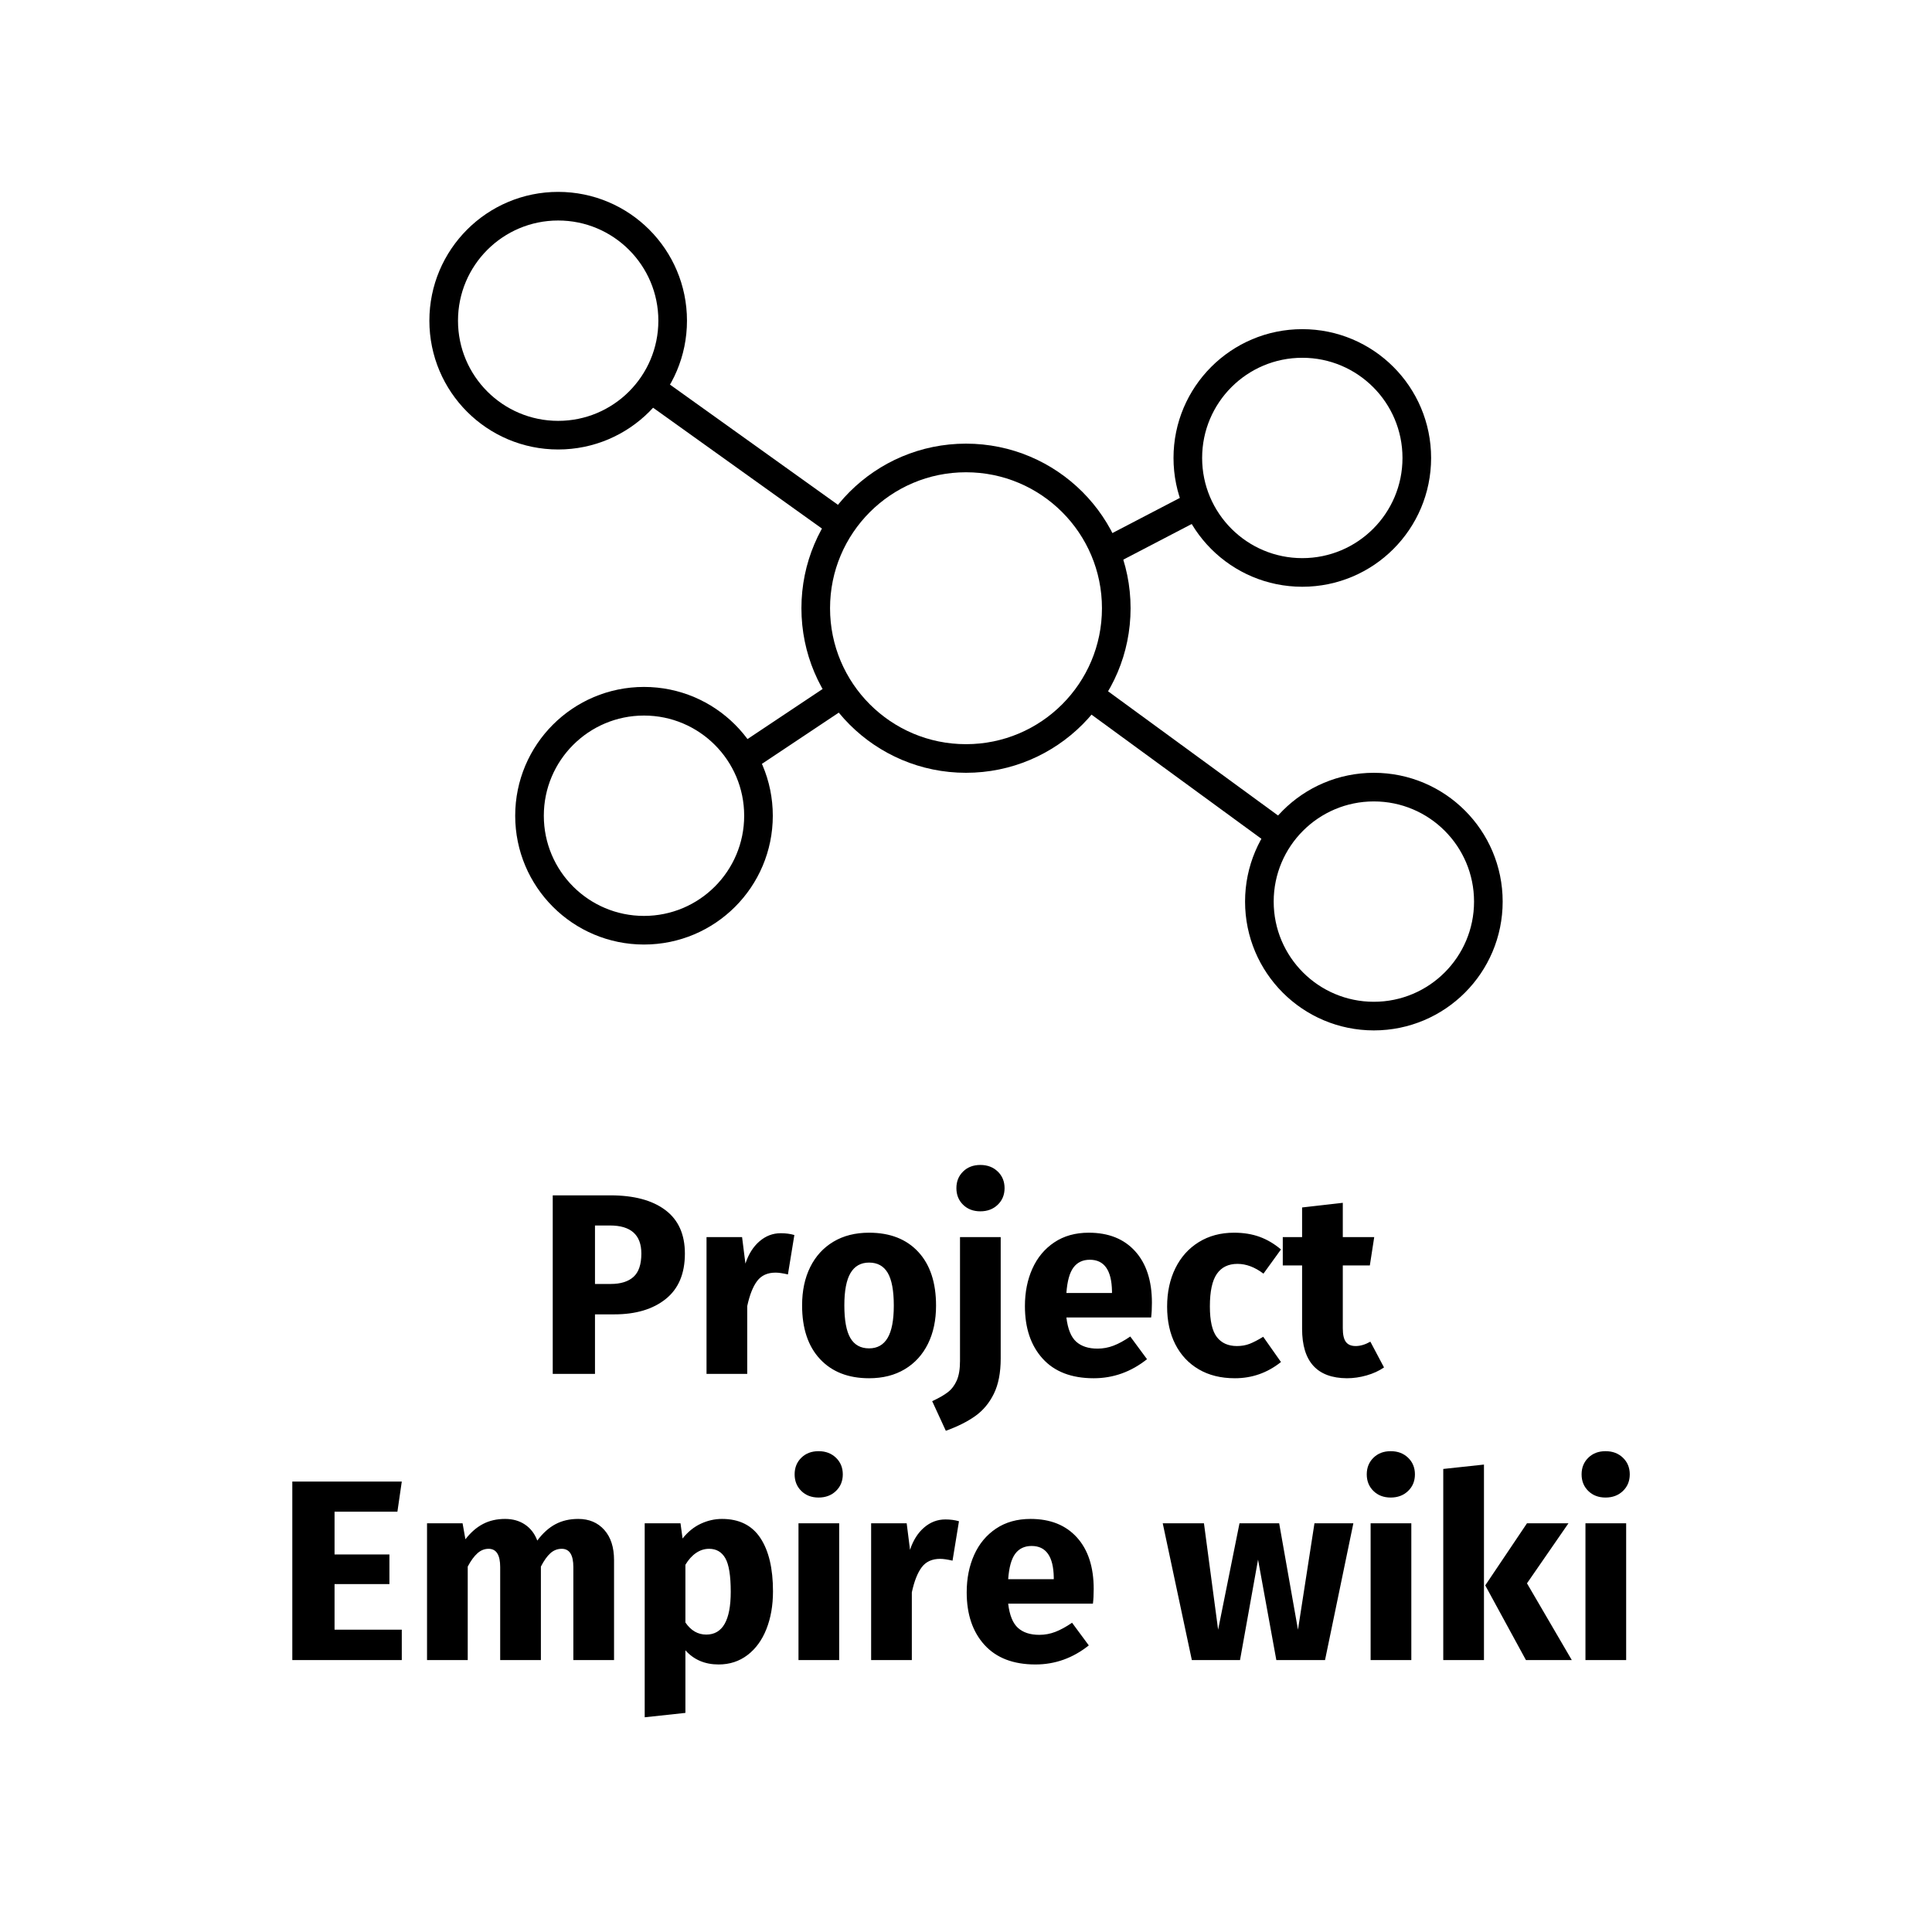 <?xml version="1.0" encoding="UTF-8"?>
<svg width="135px" height="135px" viewBox="0 0 135 135" version="1.1" xmlns="http://www.w3.org/2000/svg" xmlns:xlink="http://www.w3.org/1999/xlink">
    <title>Artboard</title>
    <g id="Artboard" stroke="none" stroke-width="1" fill="none" fill-rule="evenodd">
        <path d="M41.575,96 L41.575,91.842 L42.925,91.842 C44.425,91.842 45.622,91.485 46.516,90.771 C47.41,90.057 47.857,88.998 47.857,87.594 C47.857,86.25 47.401,85.236 46.489,84.552 C45.577,83.868 44.299,83.526 42.655,83.526 L42.655,83.526 L38.623,83.526 L38.623,96 L41.575,96 Z M42.673,89.718 L41.575,89.718 L41.575,85.632 L42.619,85.632 C44.083,85.632 44.815,86.286 44.815,87.594 C44.815,88.35 44.632,88.893 44.266,89.223 C43.9,89.553 43.369,89.718 42.673,89.718 L42.673,89.718 Z M52.213,96 L52.213,91.266 C52.381,90.486 52.612,89.901 52.906,89.511 C53.2,89.121 53.629,88.926 54.193,88.926 C54.409,88.926 54.697,88.968 55.057,89.052 L55.057,89.052 L55.507,86.298 C55.219,86.214 54.901,86.172 54.553,86.172 C54.001,86.172 53.506,86.361 53.068,86.739 C52.63,87.117 52.303,87.636 52.087,88.296 L52.087,88.296 L51.853,86.442 L49.369,86.442 L49.369,96 L52.213,96 Z M60.727,96.306 C61.687,96.306 62.518,96.096 63.22,95.676 C63.922,95.256 64.462,94.665 64.84,93.903 C65.218,93.141 65.407,92.25 65.407,91.23 C65.407,89.622 64.993,88.371 64.165,87.477 C63.337,86.583 62.191,86.136 60.727,86.136 C59.767,86.136 58.936,86.346 58.234,86.766 C57.532,87.186 56.992,87.777 56.614,88.539 C56.236,89.301 56.047,90.192 56.047,91.212 C56.047,92.82 56.464,94.071 57.298,94.965 C58.132,95.859 59.275,96.306 60.727,96.306 Z M60.727,94.218 C60.139,94.218 59.704,93.978 59.422,93.498 C59.14,93.018 58.999,92.256 58.999,91.212 C58.999,90.192 59.143,89.439 59.431,88.953 C59.719,88.467 60.151,88.224 60.727,88.224 C61.315,88.224 61.75,88.464 62.032,88.944 C62.314,89.424 62.455,90.186 62.455,91.23 C62.455,92.25 62.311,93.003 62.023,93.489 C61.735,93.975 61.303,94.218 60.727,94.218 Z M68.503,84.642 C68.995,84.642 69.4,84.489 69.718,84.183 C70.036,83.877 70.195,83.49 70.195,83.022 C70.195,82.554 70.036,82.167 69.718,81.861 C69.4,81.555 68.995,81.402 68.503,81.402 C68.011,81.402 67.609,81.555 67.297,81.861 C66.985,82.167 66.829,82.554 66.829,83.022 C66.829,83.49 66.985,83.877 67.297,84.183 C67.609,84.489 68.011,84.642 68.503,84.642 Z M66.091,99.978 C66.919,99.678 67.606,99.333 68.152,98.943 C68.698,98.553 69.13,98.034 69.448,97.386 C69.766,96.738 69.925,95.916 69.925,94.92 L69.925,94.92 L69.925,86.442 L67.081,86.442 L67.081,95.1 C67.081,95.664 67.006,96.117 66.856,96.459 C66.706,96.801 66.499,97.074 66.235,97.278 C65.971,97.482 65.605,97.692 65.137,97.908 L65.137,97.908 L66.091,99.978 Z M76.423,96.306 C77.791,96.306 79.033,95.862 80.149,94.974 L80.149,94.974 L78.979,93.39 C78.559,93.678 78.169,93.891 77.809,94.029 C77.449,94.167 77.077,94.236 76.693,94.236 C76.057,94.236 75.559,94.074 75.199,93.75 C74.839,93.426 74.611,92.862 74.515,92.058 L74.515,92.058 L80.437,92.058 C80.473,91.77 80.491,91.428 80.491,91.032 C80.491,89.496 80.101,88.296 79.321,87.432 C78.541,86.568 77.461,86.136 76.081,86.136 C75.145,86.136 74.341,86.361 73.669,86.811 C72.997,87.261 72.487,87.873 72.139,88.647 C71.791,89.421 71.617,90.294 71.617,91.266 C71.617,92.802 72.031,94.026 72.859,94.938 C73.687,95.85 74.875,96.306 76.423,96.306 Z M77.701,90.348 L74.515,90.348 C74.575,89.52 74.74,88.926 75.01,88.566 C75.28,88.206 75.661,88.026 76.153,88.026 C77.161,88.026 77.677,88.758 77.701,90.222 L77.701,90.222 L77.701,90.348 Z M86.287,96.306 C87.487,96.306 88.561,95.928 89.509,95.172 L89.509,95.172 L88.267,93.408 C87.895,93.636 87.577,93.801 87.313,93.903 C87.049,94.005 86.755,94.056 86.431,94.056 C85.819,94.056 85.351,93.846 85.027,93.426 C84.703,93.006 84.541,92.292 84.541,91.284 C84.541,90.24 84.703,89.484 85.027,89.016 C85.351,88.548 85.831,88.314 86.467,88.314 C87.079,88.314 87.685,88.542 88.285,88.998 L88.285,88.998 L89.509,87.306 C89.041,86.91 88.543,86.616 88.015,86.424 C87.487,86.232 86.893,86.136 86.233,86.136 C85.297,86.136 84.475,86.355 83.767,86.793 C83.059,87.231 82.513,87.84 82.129,88.62 C81.745,89.4 81.553,90.294 81.553,91.302 C81.553,92.31 81.745,93.189 82.129,93.939 C82.513,94.689 83.059,95.271 83.767,95.685 C84.475,96.099 85.315,96.306 86.287,96.306 Z M94.117,96.306 C94.573,96.306 95.032,96.24 95.494,96.108 C95.956,95.976 96.361,95.79 96.709,95.55 L96.709,95.55 L95.755,93.75 C95.395,93.954 95.053,94.056 94.729,94.056 C94.417,94.056 94.189,93.96 94.045,93.768 C93.901,93.576 93.829,93.258 93.829,92.814 L93.829,92.814 L93.829,88.422 L95.719,88.422 L96.025,86.442 L93.829,86.442 L93.829,84.048 L90.985,84.372 L90.985,86.442 L89.635,86.442 L89.635,88.422 L90.985,88.422 L90.985,92.85 C90.985,95.142 92.029,96.294 94.117,96.306 Z M28.075,116 L28.075,113.876 L23.377,113.876 L23.377,110.69 L27.211,110.69 L27.211,108.62 L23.377,108.62 L23.377,105.632 L27.769,105.632 L28.075,103.526 L20.425,103.526 L20.425,116 L28.075,116 Z M32.683,116 L32.683,109.466 C32.899,109.058 33.124,108.749 33.358,108.539 C33.592,108.329 33.853,108.224 34.141,108.224 C34.681,108.224 34.951,108.65 34.951,109.502 L34.951,109.502 L34.951,116 L37.795,116 L37.795,109.466 C38.011,109.046 38.233,108.734 38.461,108.53 C38.689,108.326 38.953,108.224 39.253,108.224 C39.793,108.224 40.063,108.65 40.063,109.502 L40.063,109.502 L40.063,116 L42.907,116 L42.907,109.016 C42.907,108.116 42.679,107.411 42.223,106.901 C41.767,106.391 41.161,106.136 40.405,106.136 C39.805,106.136 39.274,106.259 38.812,106.505 C38.35,106.751 37.927,107.132 37.543,107.648 C37.363,107.168 37.078,106.796 36.688,106.532 C36.298,106.268 35.833,106.136 35.293,106.136 C34.717,106.136 34.204,106.253 33.754,106.487 C33.304,106.721 32.893,107.078 32.521,107.558 L32.521,107.558 L32.323,106.442 L29.839,106.442 L29.839,116 L32.683,116 Z M45.049,119.996 L47.893,119.69 L47.893,115.316 C48.481,115.976 49.255,116.306 50.215,116.306 C50.983,116.306 51.655,116.087 52.231,115.649 C52.807,115.211 53.248,114.605 53.554,113.831 C53.86,113.057 54.013,112.178 54.013,111.194 C54.013,109.598 53.719,108.356 53.131,107.468 C52.543,106.58 51.649,106.136 50.449,106.136 C49.945,106.136 49.453,106.247 48.973,106.469 C48.493,106.691 48.067,107.036 47.695,107.504 L47.695,107.504 L47.551,106.442 L45.049,106.442 L45.049,119.996 Z M49.351,114.218 C48.763,114.218 48.277,113.936 47.893,113.372 L47.893,113.372 L47.893,109.34 C48.109,108.98 48.358,108.704 48.64,108.512 C48.922,108.32 49.225,108.224 49.549,108.224 C50.053,108.224 50.431,108.443 50.683,108.881 C50.935,109.319 51.061,110.102 51.061,111.23 C51.061,113.222 50.491,114.218 49.351,114.218 Z M57.199,104.642 C57.691,104.642 58.096,104.489 58.414,104.183 C58.732,103.877 58.891,103.49 58.891,103.022 C58.891,102.554 58.732,102.167 58.414,101.861 C58.096,101.555 57.691,101.402 57.199,101.402 C56.707,101.402 56.305,101.555 55.993,101.861 C55.681,102.167 55.525,102.554 55.525,103.022 C55.525,103.49 55.681,103.877 55.993,104.183 C56.305,104.489 56.707,104.642 57.199,104.642 Z M58.639,116 L58.639,106.442 L55.795,106.442 L55.795,116 L58.639,116 Z M63.715,116 L63.715,111.266 C63.883,110.486 64.114,109.901 64.408,109.511 C64.702,109.121 65.131,108.926 65.695,108.926 C65.911,108.926 66.199,108.968 66.559,109.052 L66.559,109.052 L67.009,106.298 C66.721,106.214 66.403,106.172 66.055,106.172 C65.503,106.172 65.008,106.361 64.57,106.739 C64.132,107.117 63.805,107.636 63.589,108.296 L63.589,108.296 L63.355,106.442 L60.871,106.442 L60.871,116 L63.715,116 Z M72.355,116.306 C73.723,116.306 74.965,115.862 76.081,114.974 L76.081,114.974 L74.911,113.39 C74.491,113.678 74.101,113.891 73.741,114.029 C73.381,114.167 73.009,114.236 72.625,114.236 C71.989,114.236 71.491,114.074 71.131,113.75 C70.771,113.426 70.543,112.862 70.447,112.058 L70.447,112.058 L76.369,112.058 C76.405,111.77 76.423,111.428 76.423,111.032 C76.423,109.496 76.033,108.296 75.253,107.432 C74.473,106.568 73.393,106.136 72.013,106.136 C71.077,106.136 70.273,106.361 69.601,106.811 C68.929,107.261 68.419,107.873 68.071,108.647 C67.723,109.421 67.549,110.294 67.549,111.266 C67.549,112.802 67.963,114.026 68.791,114.938 C69.619,115.85 70.807,116.306 72.355,116.306 Z M73.633,110.348 L70.447,110.348 C70.507,109.52 70.672,108.926 70.942,108.566 C71.212,108.206 71.593,108.026 72.085,108.026 C73.093,108.026 73.609,108.758 73.633,110.222 L73.633,110.222 L73.633,110.348 Z M86.647,116 L87.907,108.98 L89.185,116 L92.587,116 L94.567,106.442 L91.849,106.442 L90.697,113.876 L89.383,106.442 L86.611,106.442 L85.117,113.876 L84.127,106.442 L81.247,106.442 L83.281,116 L86.647,116 Z M97.177,104.642 C97.669,104.642 98.074,104.489 98.392,104.183 C98.71,103.877 98.869,103.49 98.869,103.022 C98.869,102.554 98.71,102.167 98.392,101.861 C98.074,101.555 97.669,101.402 97.177,101.402 C96.685,101.402 96.283,101.555 95.971,101.861 C95.659,102.167 95.503,102.554 95.503,103.022 C95.503,103.49 95.659,103.877 95.971,104.183 C96.283,104.489 96.685,104.642 97.177,104.642 Z M98.617,116 L98.617,106.442 L95.773,106.442 L95.773,116 L98.617,116 Z M103.693,116 L103.693,102.338 L100.849,102.644 L100.849,116 L103.693,116 Z M109.831,116 L106.699,110.636 L109.597,106.442 L106.699,106.442 L103.783,110.78 L106.627,116 L109.831,116 Z M112.189,104.642 C112.681,104.642 113.086,104.489 113.404,104.183 C113.722,103.877 113.881,103.49 113.881,103.022 C113.881,102.554 113.722,102.167 113.404,101.861 C113.086,101.555 112.681,101.402 112.189,101.402 C111.697,101.402 111.295,101.555 110.983,101.861 C110.671,102.167 110.515,102.554 110.515,103.022 C110.515,103.49 110.671,103.877 110.983,104.183 C111.295,104.489 111.697,104.642 112.189,104.642 Z M113.629,116 L113.629,106.442 L110.785,106.442 L110.785,116 L113.629,116 Z" id="ProjectEmpirewiki" fill="#000000" fill-rule="nonzero"></path>
        <circle id="Oval" stroke="#000000" stroke-width="2" cx="67.5" cy="42.5" r="10.5"></circle>
        <circle id="Oval" stroke="#000000" stroke-width="2" cx="96" cy="63" r="8"></circle>
        <circle id="Oval" stroke="#000000" stroke-width="2" cx="91" cy="32" r="8"></circle>
        <path d="M39.003,30.408 C43.421,30.408 47.003,26.826 47.003,22.408 C47.003,17.99 43.421,14.408 39.003,14.408 C34.584,14.408 31.003,17.99 31.003,22.408 C31.003,26.826 34.584,30.408 39.003,30.408 Z" id="Oval" stroke="#000000" stroke-width="2"></path>
        <circle id="Oval" stroke="#000000" stroke-width="2" cx="45" cy="57" r="8"></circle>
        <line x1="46.258" y1="27.706" x2="58.464" y2="36.441" id="Line" stroke="#000000" stroke-width="2" stroke-linecap="square"></line>
        <line x1="52" y1="53" x2="58" y2="49" id="Line" stroke="#000000" stroke-width="2" stroke-linecap="square"></line>
        <line x1="76.635" y1="48.964" x2="89" y2="58" id="Line" stroke="#000000" stroke-width="2" stroke-linecap="square"></line>
        <line x1="78" y1="38.234" x2="83.56" y2="35.337" id="Line" stroke="#000000" stroke-width="2" stroke-linecap="square"></line>
    </g>
</svg>